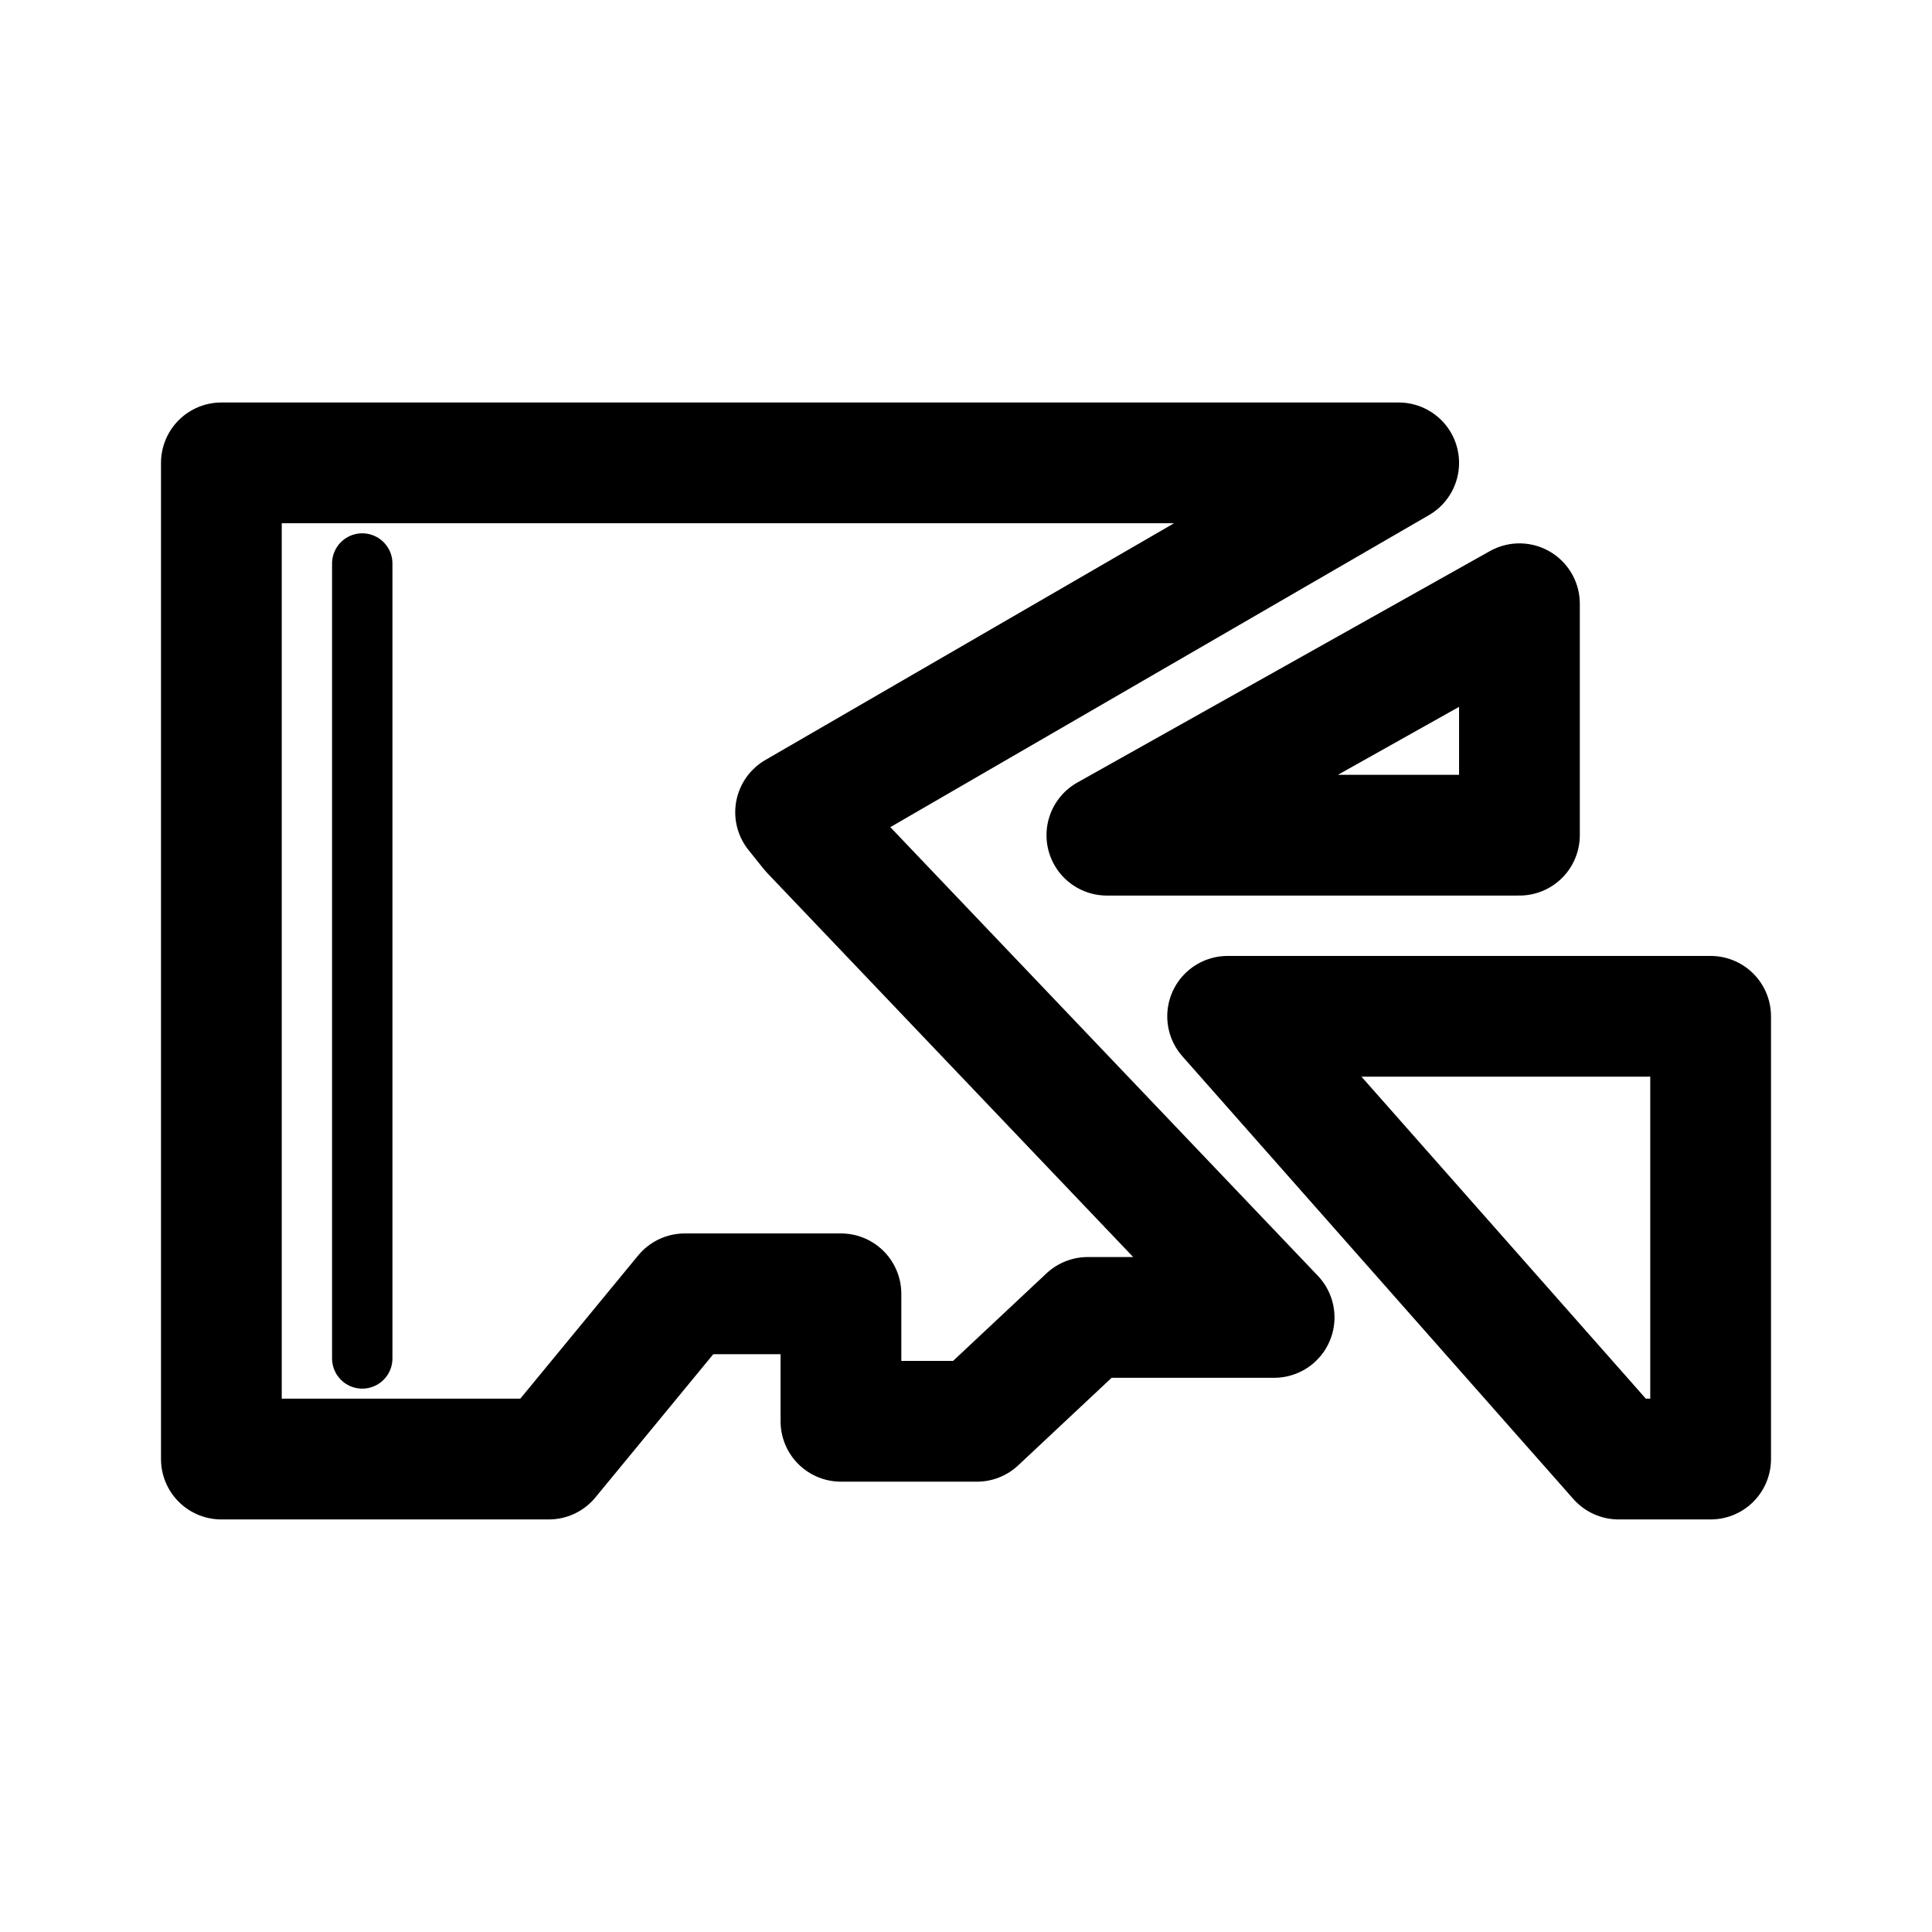 <svg width="192" height="192" viewBox="0 0 192 192" fill="none" xmlns="http://www.w3.org/2000/svg">
<path d="M151 60L110 83H151V60Z" stroke="black" stroke-width="12" stroke-linejoin="round"/>
<path d="M160.857 145L122 101H170V145H160.857Z" stroke="black" stroke-width="12" stroke-linejoin="round"/>
<path d="M126.621 130.924L80.568 82.597L79.066 80.72L139 46H22V145H54.538L68.053 128.578H83.572V141.246H97.087L108.1 130.924H126.621Z" stroke="black" stroke-width="12" stroke-linejoin="round"/>
<path d="M36 56V135" stroke="black" stroke-width="6" stroke-linecap="round"/>
</svg>

